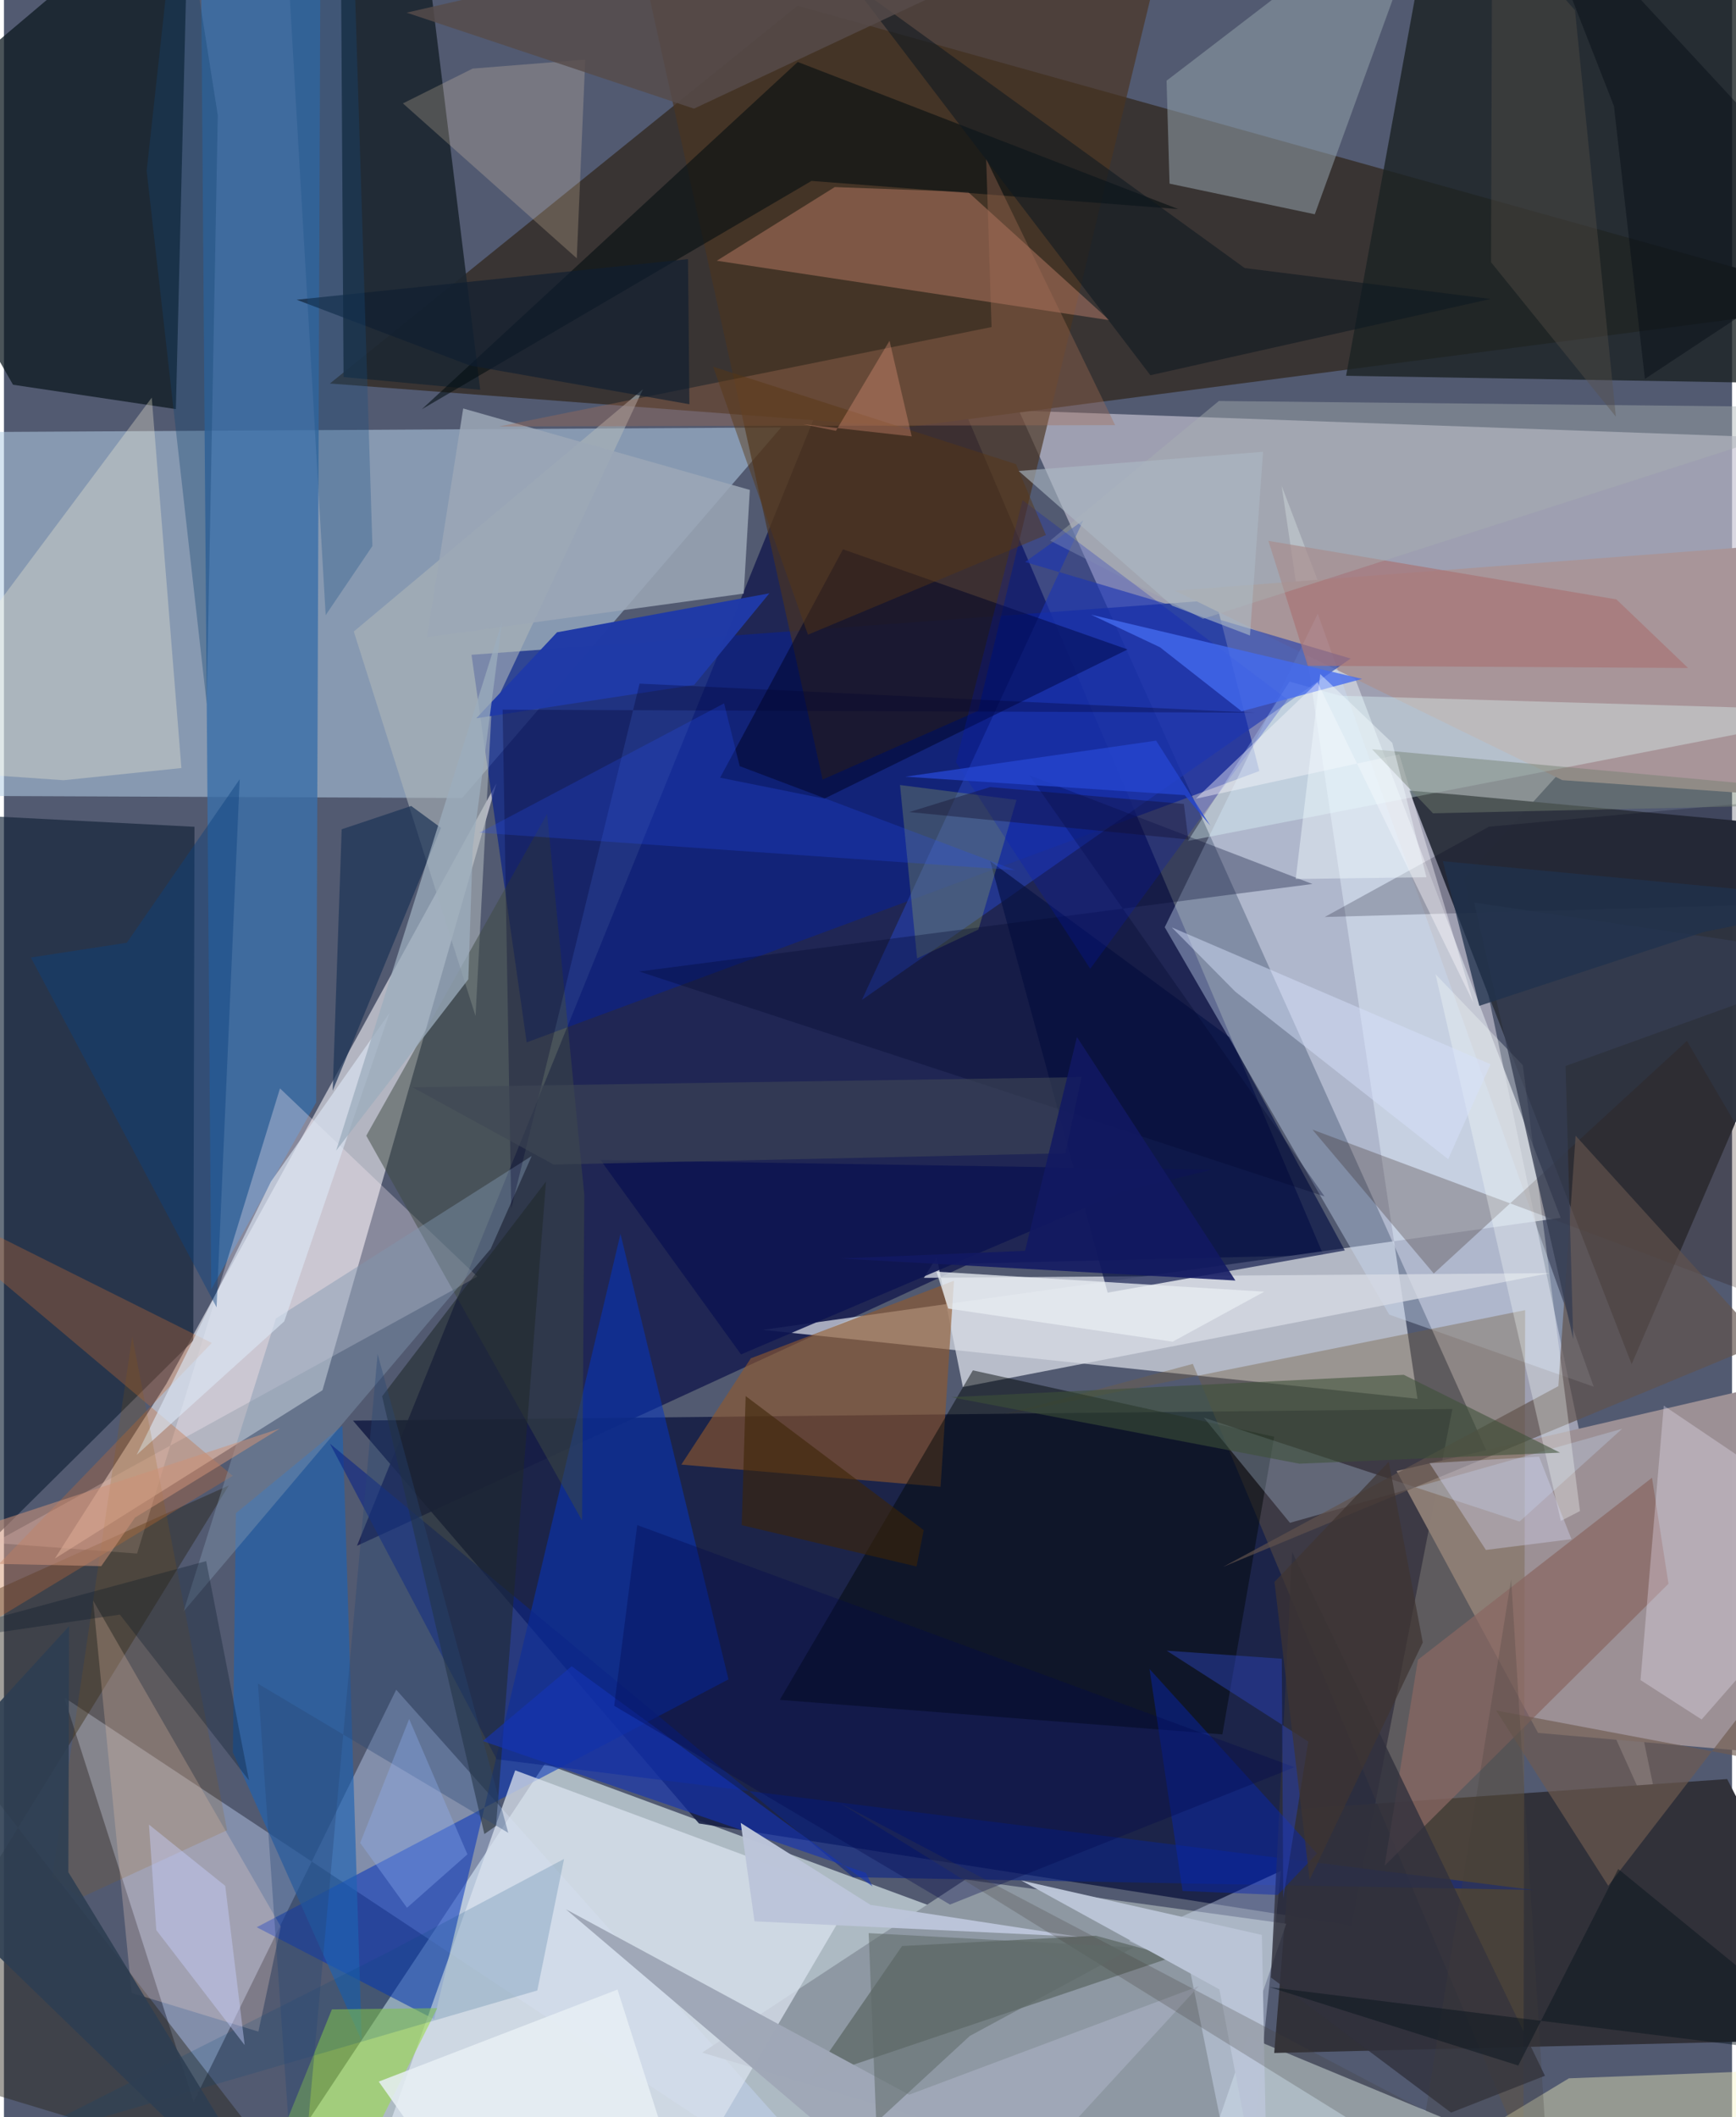 <svg xmlns="http://www.w3.org/2000/svg" width="228" height="278" viewBox="0 0 836 1024"><path fill="#525a71" d="M0 0h836v1024H0z"/><path fill="#dbe9eb" fill-opacity=".667" d="M455.57 924.542l263.06 109.08L107.212 1086l154.522-232.954z"/><path fill="#c6c2d2" fill-opacity=".659" d="M804.661 896.26l-98.323-471.475L898 213.146l-406.983-14.553z"/><path fill="#020743" fill-opacity=".62" d="M467.362 611.144L638.299 607 428.225 112.625 170.788 747.633z"/><path fill="#161e44" fill-opacity=".886" d="M168.869 687.125l531.84-5.657-48.85 249.81-315.631-49.324z"/><path fill="#b1cde3" fill-opacity=".553" d="M221.694 385.96l154.304-179.217-409.706 2.347L-62 384.759z"/><path fill="#d0d4df" fill-opacity=".757" d="M618.102 234.97l65.707 441.576-316.692-33.342 385.978-54.189z"/><path fill="#393433" d="M157.677 185.492l278.726 21.17L898 146.326 383.916 2.758z"/><path fill="#ecebf1" fill-opacity=".627" d="M238.222 378.905L154.1 672.411 24.623 753.819l53.88-84.411z"/><path fill="#2e333f" fill-opacity=".988" d="M679.816 382.384l107.616 277.423L898 402.52l-195.611-18.221z"/><path fill="#0c2387" fill-opacity=".702" d="M226.187 316.7l26.688 187.448 354.442-131.231-21.16-82.721z"/><path fill="#9c9095" fill-opacity=".992" d="M673.723 711.488L898 659.45v192.332l-155.852-13.636z"/><path fill="#1b2224" fill-opacity=".796" d="M649.282 181.755L693.705-62H898v247.954z"/><path fill="#313139" fill-opacity=".992" d="M833.634 860.472L898 986.09l-283.488 6.863 9.51-117.828z"/><path fill="#0b171f" fill-opacity=".737" d="M-62 69.856l66.385 116.23 78.778 11.787L89.432-58.09z"/><path fill="#c8daff" fill-opacity=".404" d="M429.115 1086L29.169 821.039l62.593 195.557 97.995-199.342z"/><path fill="#8e98a2" fill-opacity=".992" d="M574.64 1063.463l45.701-133.02-155.224-21.385-127.342 83.708z"/><path fill="#a89599" d="M566.5 285.705l282.064-21.543L898 387.588l-144.123-10.254z"/><path fill="#102235" fill-opacity=".639" d="M-62 391.93l154.173 7.96-.582 248.481-105.368 104.473z"/><path fill="#0735bc" fill-opacity=".553" d="M122.285 932.137l85.843 44.5L298.265 596.8l52.245 215.46z"/><path fill="#3b70a8" fill-opacity=".808" d="M95.402-7.982l4.875 631.565 50.768-90.42 2.169-590.155z"/><path fill="#4b3421" fill-opacity=".663" d="M307.357-23.547L569.434-62l-98.168 405.795-75.223 33.257z"/><path fill="#c9ddf5" fill-opacity=".392" d="M670.166 635.831L561.554 448.474l74.024-151.644 133.515 373.886z"/><path fill="#1d2731" fill-opacity=".91" d="M164.291 182.363l66.103 6.163L204.37-23.09 162.765-62z"/><path fill="#d9e1ee" fill-opacity=".749" d="M311.77 1086l99.285-169.093-163.725-60.652L165.776 1086z"/><path fill="#d7dce5" fill-opacity=".765" d="M747.655 615.787l-283.76 55.078-12.663-62.838-6.179 10.03z"/><path fill="#735f3f" fill-opacity=".384" d="M575.14 659.666l159.908 381.594.852-407.587-252.634 50.61z"/><path fill="#8f9ca6" fill-opacity=".569" d="M563.87 88.816l-1.433-49.783L694.256-62l-60.113 165.63z"/><path fill="#91592c" fill-opacity=".6" d="M459.584 619.451l-6.478 99.664-125.408-10.748 33.597-51.395z"/><path fill="#fff1fa" fill-opacity=".314" d="M133.538 526.42L64.393 751.397l-69.427-5.155 234.071-128.795z"/><path fill="#000708" fill-opacity=".475" d="M375.326 822.164l214.108 16.713 25.064-143.98-145.768-32.103z"/><path fill="#292419" fill-opacity=".435" d="M140.566 1057.006L-62 995.688l170.806-277.235L-62 795.06z"/><path fill="#e7997e" fill-opacity=".357" d="M344.848 126.109l57.066-35.625 64.524 2.4 68.34 61.98z"/><path fill="#1e63b3" fill-opacity=".643" d="M110.74 847.598l1.458-115.712 51.554-42.343 9.332 297.464z"/><path fill="#253fae" fill-opacity=".635" d="M522.155 251.641l-28.15 20.172 157.48 46.704-236.44 165.114z"/><path fill="#adb6b8" fill-opacity=".596" d="M235.858 344.178l73.27-155.92-139.892 117.177 58.906 186.01z"/><path fill="#414f44" fill-opacity=".478" d="M565.642 946.452l-37.477-10.228-93.685 4.999-44.47 64.475z"/><path fill="#f6efd8" fill-opacity=".322" d="M85.844 371.479l-14.346-179.16L-62 371.027l90.814 6.344z"/><path fill="#061043" fill-opacity=".643" d="M533.931 625.21l-56.8-208.7 115.648 85.092 55.903 103.204z"/><path fill="#000526" fill-opacity=".529" d="M346.452 376.15l50.43 10.128 146.691-72.152-137.682-48.455z"/><path fill="#0b2588" fill-opacity=".584" d="M157.67 698.223l80.693 152.669 501.458 63.217-329.07-6.163z"/><path fill="#000c0f" fill-opacity=".561" d="M390.675 87.505l177.391 13.615-184.04-71.147-181.881 167.974z"/><path fill="#9ba7b6" fill-opacity=".855" d="M222.167 197.57l-17.48 110.577 153.193-21.05 2.952-50.14z"/><path fill="#f9f5c2" fill-opacity=".404" d="M757.083 1005.207L623.43 1086l226.54-50.98L898 999.83z"/><path fill="#e2ffff" fill-opacity=".345" d="M572.8 406.717l323.5-62.875-249.91-7.344-24.47-6.814z"/><path fill="#3f4a43" fill-opacity=".502" d="M262.77 393.622l17.99 184.385-1.084 157.419-104.4-186.126z"/><path fill="#f3d4c7" fill-opacity=".271" d="M133.93 931.846l-90.808-157.76 18.634 189.819 61.337 18.71z"/><path fill="#c16b35" fill-opacity=".341" d="M100.55 649.545L-62 818.326l172.667-104.508L-62 568.441z"/><path fill="#2e1c14" fill-opacity=".263" d="M633.002 546.352l264.083 98.494-82.92-141.362-122.463 112.482z"/><path fill="#dbe8ff" fill-opacity=".38" d="M617.752 904.914l-17.909 176.379-26.059-128.32-29.522-14.19z"/><path fill="#a36e54" fill-opacity=".369" d="M477.77 158.187l-2.598-81.311 62.383 128.757-297.945.623z"/><path fill="#9adc46" fill-opacity=".565" d="M112.507 1086h39.559l57.562-114.718-50.972.575z"/><path fill="#896763" fill-opacity=".729" d="M684.019 802.805l-16.108 99.588 137.346-136.386-7.982-51.276z"/><path fill="#f4edff" fill-opacity=".306" d="M802.971 679.851l-11.248 132.745 29.562 19.055L898 743.965z"/><path fill="#ffe5c0" fill-opacity=".212" d="M226.718 33.175L193.002 50.01l84.112 74.921 4.093-96.088z"/><path fill="#c8e1ff" fill-opacity=".271" d="M733.195 735.919l49.642-44.873-160.715 45.488-41.652-50.862z"/><path fill="#203aa7" fill-opacity=".988" d="M370.283 286.972l-102.715 18.85-39.068 41.583 105.4-16.107z"/><path fill="#61534d" fill-opacity=".682" d="M851.187 649.482L760.32 549.285l-8.345 121.14-162.21 87.422z"/><path fill="#a87576" fill-opacity=".706" d="M814.733 323.086l-184.005-1.074-19.015-60.422 168.341 28.315z"/><path fill="#1f282a" fill-opacity=".557" d="M262.221 571.485l-24.164 311.637-5.646 3.94-49.467-211.733z"/><path fill="#31313d" fill-opacity=".804" d="M623.216 750.704l-10.297 205.724 87.139 65.367 45.429-17.82z"/><path fill="#0827b2" fill-opacity=".455" d="M616.18 916.508l-46.01-1.919-15.987-107.363 81.038 89.264z"/><path fill="#8097af" fill-opacity=".439" d="M235.461 604.035L86.87 779.409l44.712-141.73 123.727-78.563z"/><path fill="#a4b95a" fill-opacity=".275" d="M441.746 463.52l29.68-13.938 18.417-62.7-56.349-7.185z"/><path fill="#1d3558" fill-opacity=".722" d="M197.011 389.826l14.417 10.578-52.4 127.137 4.357-126.445z"/><path fill="#00092d" fill-opacity=".318" d="M307.325 469.87l331.522 108.784-142.805-203.682 136.948 52.58z"/><path fill="#1434b5" fill-opacity=".608" d="M274.631 805.902l145.533 106.484-3.18-6.512L231.637 842.1z"/><path fill="#a7b0b0" fill-opacity=".431" d="M506.118 261.492l81.61-67.544L898 197.178 580.038 299.316z"/><path fill="#bac4d6" fill-opacity=".988" d="M492.112 909.508l95.887 52.683L611.58 1086l-3.042-150.146z"/><path fill="#0e1821" fill-opacity=".565" d="M719.136 144.598l-164.519 36.888L410.288-7.958 600.23 129.654z"/><path fill="#f8fefd" fill-opacity=".31" d="M762.433 730.845l-27.67-215.657-42.222-44 60.627 264.439z"/><path fill="#dbe6f4" fill-opacity=".639" d="M135.604 639.095l-71.41 64.585 64.977-132.188 57.345-81.543z"/><path fill="#0017c2" fill-opacity=".235" d="M620.94 338.276l-95.43 130.29-64.97-99.958 32.241-126.658z"/><path fill="#436bef" fill-opacity=".788" d="M559.256 313.059l-33.33-15.753 131.104 31.063-58.286 15.657z"/><path fill="#9fa8b7" fill-opacity=".984" d="M437.874 1013.14l-166.04-89.707L462.88 1086l115.223-125.408z"/><path fill="#0d417e" fill-opacity=".439" d="M102.857 632.311l11.18-255.412-54.602 79.07-46.428 7.138z"/><path fill="#e7edf2" fill-opacity=".769" d="M451.107 615.057l158.592 9.686-44.343 24.193-108.53-16.026z"/><path fill="#0e1551" fill-opacity=".914" d="M356.576 655.088l-67.957-94.006 295.511 4.701-41.917 10.221z"/><path fill="#3c5038" fill-opacity=".565" d="M626.678 707.94l126.096-5.35-75.59-37.65-218.872 10.836z"/><path fill="#004479" fill-opacity=".176" d="M258.023 962.717l12.941-63.61-84.944 45.03L.383 1037.835z"/><path fill="#6f5b51" fill-opacity=".663" d="M721.876 827.31L898 860.559l-40.196-54.41-81.697 105.942z"/><path fill="#00002e" fill-opacity=".294" d="M245.414 584.505l-4.182-241.266 364.25 1.48-297.991-14.071z"/><path fill="#d6e2fc" fill-opacity=".471" d="M595.654 479.602l-30.683-31.057 154.23 66.195-20.535 45.912z"/><path fill="#000018" fill-opacity=".224" d="M638.93 443.518l246.551-6.972L898 383.42l-179.625 16.424z"/><path fill="#2550fd" fill-opacity=".231" d="M348.389 340.183l7.54 30.377 133.21 50.293-259.152-18.098z"/><path fill="#00074d" fill-opacity=".333" d="M457.648 921.163l166.743-66.433-318.027-117.1-11.147 87.411z"/><path fill="#595248" fill-opacity=".388" d="M719.947-40.635l-.535 167.467 60.392 74.705L760.034 4.98z"/><path fill="#fdfaff" fill-opacity=".404" d="M675.008 364.856l-98.436 21.46 58.899-56.29 75.435 154.984z"/><path fill="#3e4755" fill-opacity=".596" d="M197.681 525.888l68.204 37.364 247.636-5.46 7.76-36.812z"/><path fill="#9bacbc" fill-opacity=".753" d="M226.78 409.983l-2.13 63.653-63.942 82.851 80.225-255.547z"/><path fill="#e7eff4" fill-opacity=".847" d="M296.82 962.28L336.263 1086H237.46l-56.147-79.204z"/><path fill="#bcc5d9" fill-opacity=".984" d="M363.08 929.284l156.498 7.426-100.38-15.396-62.763-39.632z"/><path fill="#3d2406" fill-opacity=".584" d="M356.897 737.66l84.591 19.996 3.456-17.59-86.128-64.834z"/><path fill="#294574" fill-opacity=".361" d="M180.771 654.846L141.807 1086l-18.936-271.658 121.092 72.136z"/><path fill="#564c4a" fill-opacity=".824" d="M194.794 6.124l139.028 46.427L552.86-50.336 254.475-7.573z"/><path fill="#413e3a" fill-opacity=".247" d="M687.825 1021.147l41.321-257.331L749.143 1086l-344.9-214.03z"/><path fill="#124471" fill-opacity=".349" d="M98.1 340.52L69.039 82.656 84.88-62l18.562 117.72z"/><path fill="#d4d7f4" fill-opacity=".373" d="M716.917 749.654L689.66 707.7l52.984-3.154 15.668 39.892z"/><path fill="#945903" fill-opacity=".169" d="M23.344 907.74l13.519 10.237 71.09-32.759-45.89-238.782z"/><path fill="#0f1e31" fill-opacity=".647" d="M225.46 176.804l106.144 18.719-.683-70.204-189.317 19.652z"/><path fill="#2e3e52" fill-opacity=".902" d="M141.617 1086L31.158 905.52l.35-119.013L-62 888.648z"/><path fill="#05121c" fill-opacity=".459" d="M612.224 961.104l281.25 34.885-112.551-92.041-48.34 95.067z"/><path fill="#121962" fill-opacity=".867" d="M519.08 501.56l76.645 117.782-191.333-10.652 89.598-3.715z"/><path fill="#000913" fill-opacity=".408" d="M778.87 51.307l14.979 131.955L898 114.462 734.565-62z"/><path fill="#c8cfff" fill-opacity=".424" d="M73.698 933.524l42.75 55.608-9.394-77.008L70.156 882.5z"/><path fill="#738071" fill-opacity=".455" d="M854.605 380.075L661.858 362.39l29.48 30.978 176.78-3.988z"/><path fill="#2b43b6" fill-opacity=".471" d="M618.88 918.095l-.705-115.82-55.69-3.898 68.499 43.958z"/><path fill="#174e85" fill-opacity=".298" d="M155.64 297.529l22.608-33.426-8.587-273.357-32.13-4.769z"/><path fill="#353d52" fill-opacity=".776" d="M711.278 436.567L759.171 647.7l-3.706-132.12L898 464.106z"/><path fill="#001423" fill-opacity=".29" d="M118.557 861.112L97.833 755.045-62 798.207l118.089-17.291z"/><path fill="#593614" fill-opacity=".447" d="M489.584 224.5l14.496 34.276-115.121 48.2-45.896-129.626z"/><path fill="#2546cf" fill-opacity=".796" d="M583.615 399.41l-26.232-41.187-121.307 17.43 135.138 8.928z"/><path fill="#93b3f7" fill-opacity=".337" d="M224.21 896.881l-28.182-65.44-23.694 59.908 22.638 31.38z"/><path fill="#5e6a68" fill-opacity=".533" d="M546.532 941.886l-79.257 42.813-45.288 41.77-3.667-91.488z"/><path fill="#ffa78b" fill-opacity=".29" d="M439.142 211.068l-10.727-46.267-25.93 43.585-15.942-3.204z"/><path fill="#f1faff" fill-opacity=".439" d="M624.914 425.147l11.872-99.103 34.846 33.26 16.513 64.975z"/><path fill="#acb9c4" fill-opacity=".612" d="M490.9 227.794l118.214-9.268-6.326 88.839-37.57-14.38z"/><path fill="#130f2e" fill-opacity=".384" d="M570.812 388.845l2.159 17.191-134.987-13.276 39.083-12.089z"/><path fill="#20324d" fill-opacity=".769" d="M696.094 416.526l17.627 69.967 108.818-35.786L898 435.609z"/><path fill="#cd9177" fill-opacity=".537" d="M47.082 757.494L-62 755.088l195.5-64.163-70.108 43.095z"/><path fill="#3e3432" fill-opacity=".71" d="M669.93 706.999l16.458 87.401-54.76 114.749-16.98-144.025z"/></svg>